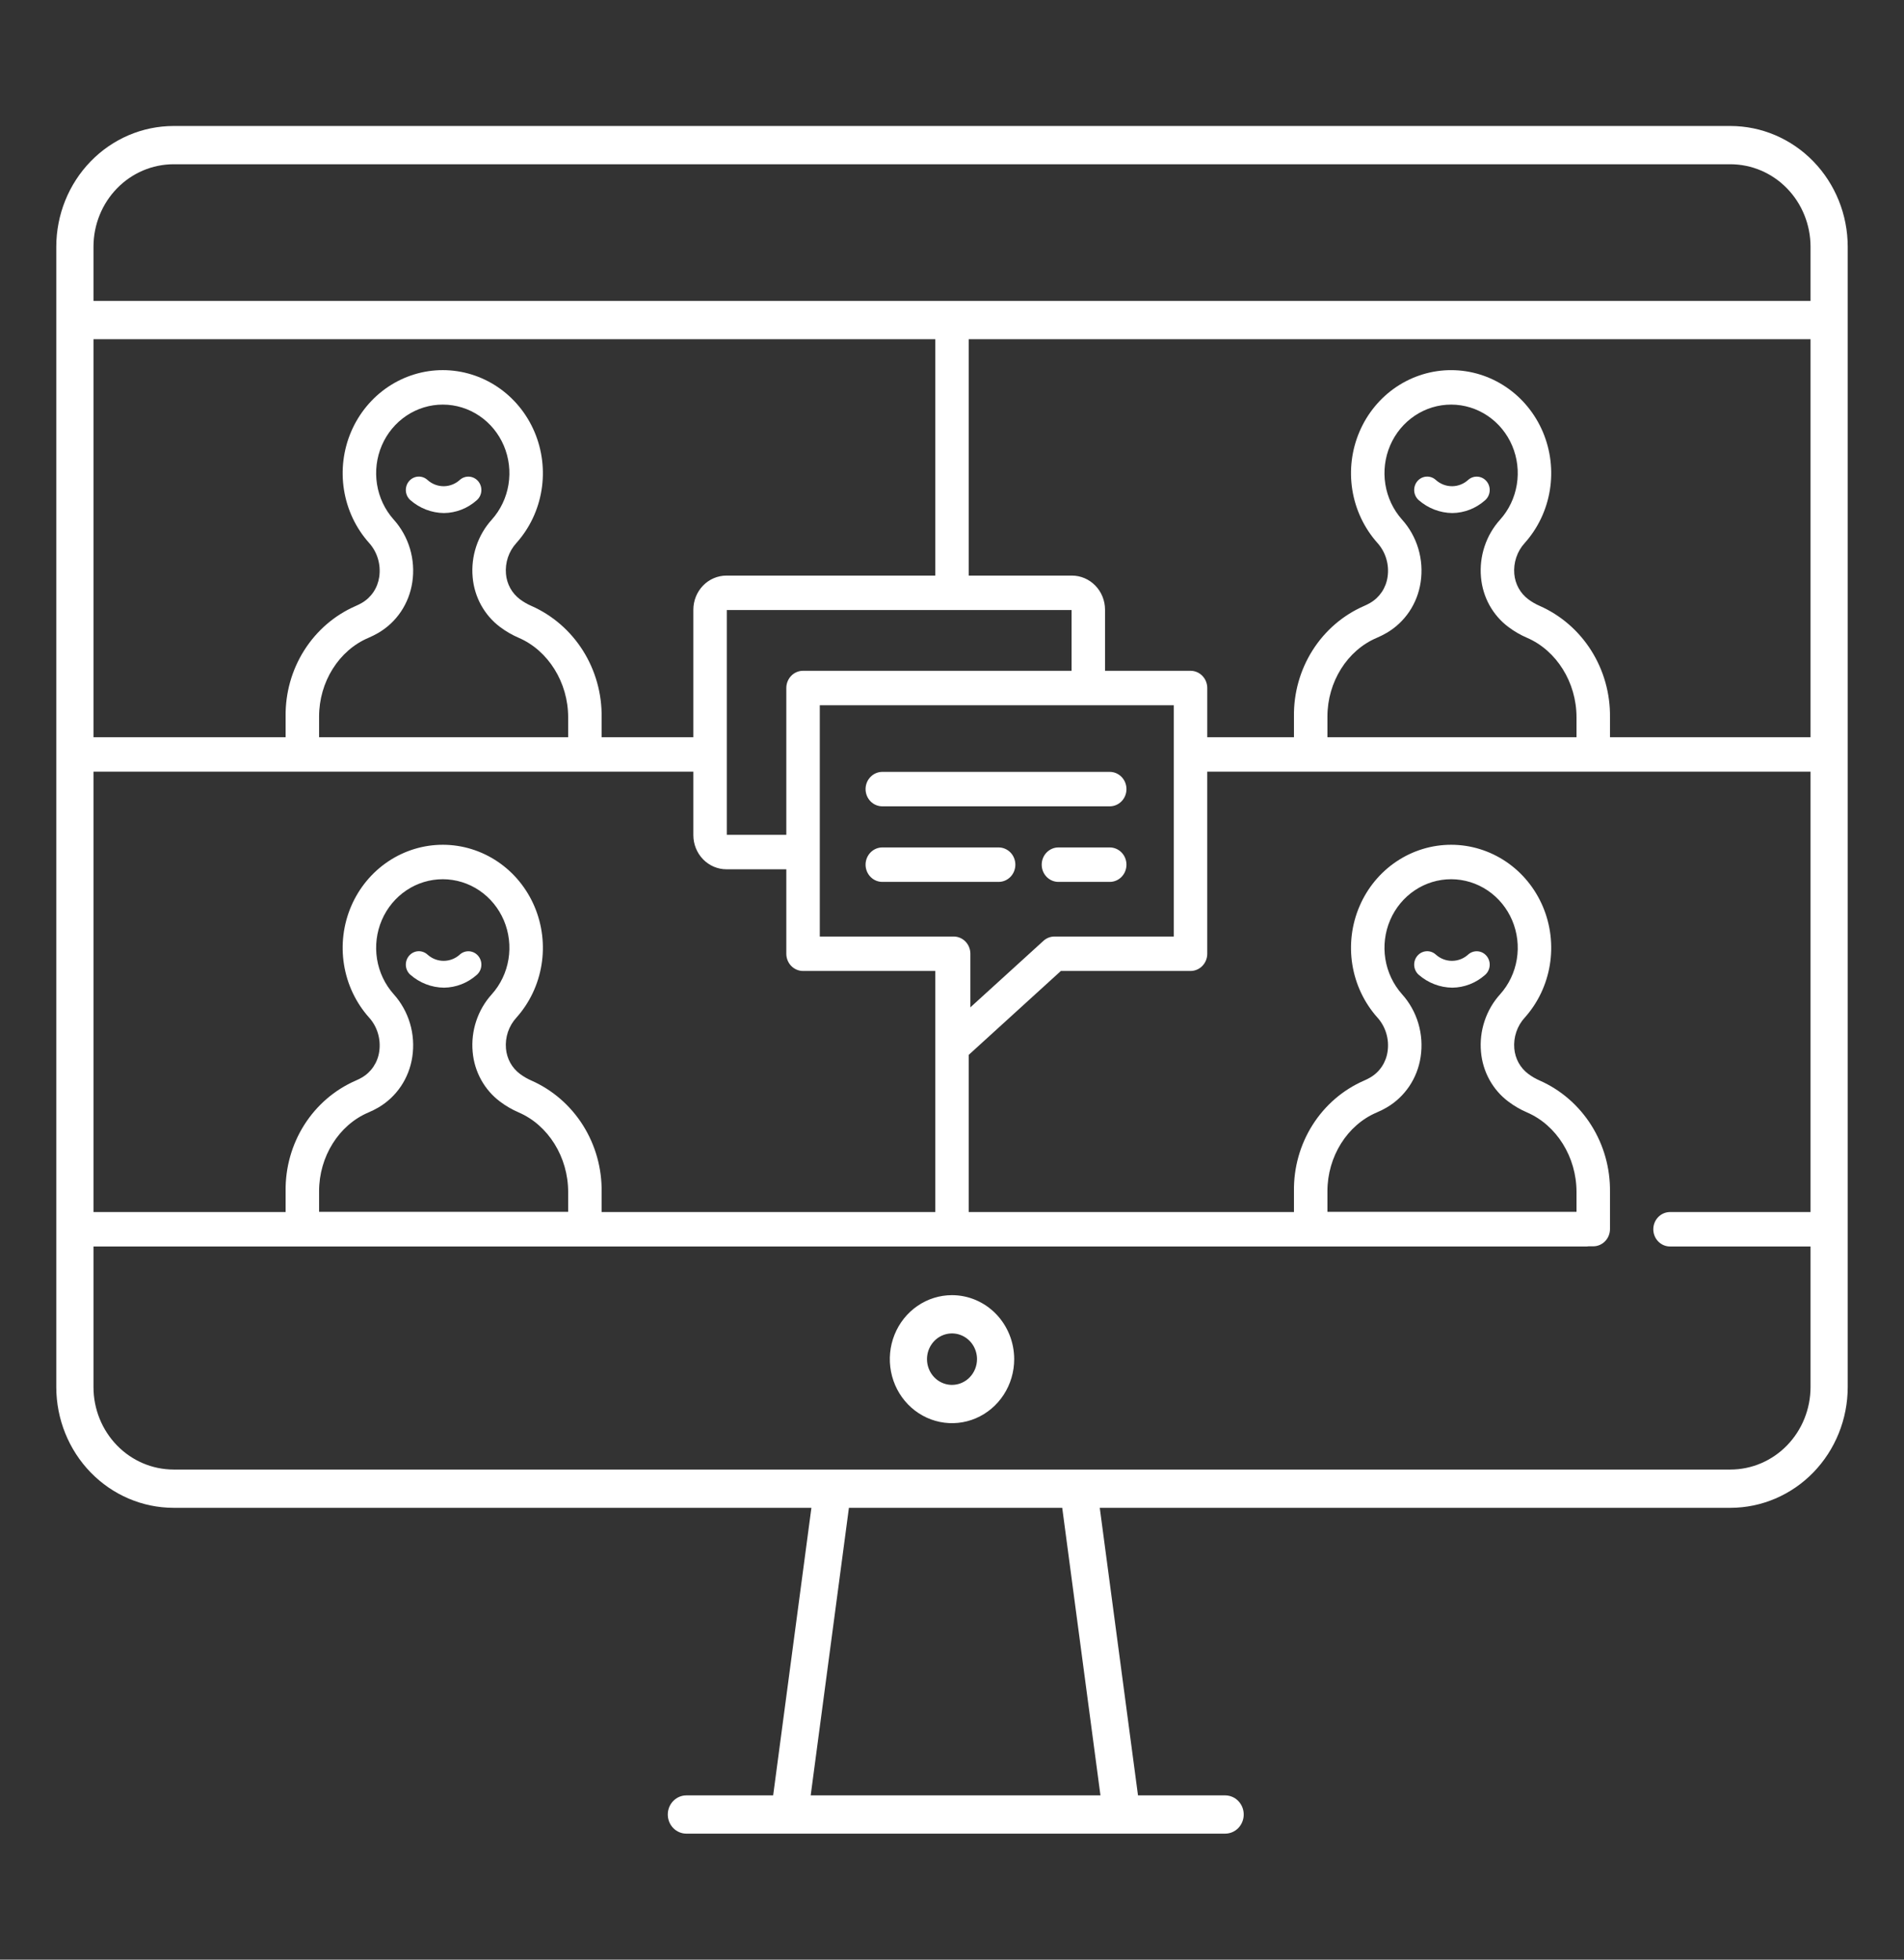 <svg width="102" height="105" viewBox="0 0 102 105" fill="none" xmlns="http://www.w3.org/2000/svg">
    <rect x="0" y="0" width="102" height="105" fill="#333333" stroke="none"/>
    <path d="M92.704 6.751H9.296C7.631 6.753 6.035 7.434 4.857 8.647C3.68 9.859 3.017 11.502 3.015 13.217V74.325C3.017 76.039 3.68 77.682 4.857 78.895C6.035 80.107 7.631 80.789 9.296 80.791H43.468L41.419 96.199H36.77C36.506 96.199 36.253 96.307 36.066 96.499C35.879 96.691 35.774 96.952 35.774 97.224C35.774 97.496 35.879 97.757 36.066 97.949C36.253 98.141 36.506 98.249 36.77 98.249H65.632C65.897 98.249 66.15 98.141 66.337 97.949C66.523 97.757 66.628 97.496 66.628 97.224C66.628 96.952 66.523 96.691 66.337 96.499C66.15 96.307 65.897 96.199 65.632 96.199H60.964L58.916 80.791H92.704C94.369 80.789 95.965 80.107 97.143 78.895C98.32 77.682 98.983 76.039 98.985 74.325V13.217C98.983 11.502 98.32 9.859 97.143 8.647C95.965 7.434 94.369 6.753 92.704 6.751ZM75.105 27.835C74.637 27.309 74.328 26.654 74.215 25.949C74.103 25.245 74.192 24.522 74.472 23.869C74.752 23.216 75.211 22.662 75.792 22.273C76.374 21.884 77.052 21.677 77.746 21.679C78.439 21.68 79.117 21.89 79.696 22.281C80.276 22.672 80.733 23.229 81.01 23.883C81.287 24.537 81.374 25.261 81.258 25.964C81.143 26.668 80.832 27.322 80.361 27.846C79.989 28.258 79.706 28.745 79.53 29.277C79.354 29.808 79.288 30.372 79.339 30.932C79.385 31.458 79.54 31.969 79.794 32.429C80.048 32.888 80.394 33.287 80.811 33.597C81.116 33.827 81.448 34.02 81.797 34.17C83.387 34.852 84.456 36.565 84.456 38.433V39.502H71.112V38.392C71.112 36.541 72.173 34.847 73.752 34.178C73.935 34.1 74.112 34.011 74.284 33.911C74.767 33.63 75.182 33.241 75.498 32.771C75.813 32.301 76.021 31.764 76.105 31.2C76.197 30.598 76.154 29.982 75.981 29.399C75.808 28.816 75.508 28.282 75.105 27.835ZM82.487 32.466C82.268 32.372 82.06 32.251 81.868 32.107C81.658 31.949 81.482 31.747 81.353 31.513C81.225 31.28 81.147 31.021 81.123 30.754C81.097 30.454 81.133 30.151 81.229 29.866C81.324 29.581 81.477 29.32 81.677 29.1C82.384 28.313 82.853 27.33 83.026 26.273C83.2 25.215 83.07 24.129 82.654 23.146C82.237 22.163 81.552 21.326 80.681 20.738C79.81 20.149 78.791 19.835 77.749 19.833C76.708 19.83 75.688 20.141 74.814 20.725C73.941 21.31 73.252 22.144 72.832 23.125C72.411 24.106 72.277 25.192 72.446 26.25C72.616 27.308 73.081 28.293 73.784 29.083C74.004 29.326 74.168 29.616 74.263 29.933C74.359 30.25 74.383 30.585 74.334 30.913C74.293 31.203 74.187 31.479 74.025 31.721C73.863 31.962 73.65 32.162 73.401 32.305C73.294 32.367 73.183 32.423 73.07 32.471C71.943 32.963 70.985 33.788 70.317 34.843C69.649 35.898 69.302 37.133 69.319 38.392V39.502H64.675V36.865C64.675 36.62 64.58 36.386 64.412 36.212C64.244 36.039 64.016 35.942 63.778 35.942H59.198V32.667C59.198 32.183 59.011 31.719 58.678 31.377C58.346 31.034 57.895 30.842 57.425 30.841H51.897V18.175H96.993V39.502H86.249V38.433C86.266 37.167 85.917 35.924 85.248 34.862C84.578 33.799 83.617 32.966 82.487 32.466ZM51.088 50.18H43.917V37.788H62.882V50.18H56.492C56.273 50.18 56.062 50.262 55.898 50.412L51.984 53.975V51.103C51.984 50.982 51.961 50.862 51.916 50.75C51.871 50.638 51.805 50.536 51.722 50.45C51.639 50.364 51.54 50.297 51.431 50.25C51.322 50.204 51.206 50.18 51.088 50.18ZM32.23 64.943V63.864C32.248 62.598 31.899 61.355 31.23 60.293C30.56 59.231 29.599 58.397 28.469 57.898C28.25 57.803 28.042 57.682 27.85 57.538C27.64 57.38 27.464 57.178 27.335 56.945C27.207 56.711 27.128 56.452 27.105 56.185C27.079 55.885 27.115 55.582 27.21 55.297C27.306 55.013 27.459 54.752 27.659 54.532C28.366 53.744 28.835 52.761 29.008 51.704C29.182 50.647 29.052 49.56 28.636 48.577C28.219 47.594 27.534 46.757 26.663 46.169C25.792 45.581 24.773 45.266 23.731 45.264C22.689 45.262 21.67 45.572 20.796 46.157C19.923 46.741 19.234 47.575 18.813 48.556C18.393 49.537 18.259 50.623 18.428 51.681C18.597 52.74 19.062 53.724 19.766 54.515C19.986 54.757 20.15 55.047 20.245 55.364C20.34 55.681 20.364 56.016 20.316 56.344C20.275 56.634 20.169 56.91 20.008 57.151C19.846 57.393 19.633 57.593 19.384 57.736C19.277 57.798 19.166 57.854 19.052 57.902C17.925 58.394 16.967 59.219 16.299 60.274C15.631 61.329 15.284 62.565 15.301 63.824V64.943H5.008V41.348H37.144V44.752C37.145 45.236 37.332 45.7 37.664 46.042C37.996 46.384 38.447 46.577 38.917 46.577H42.124V51.103C42.124 51.347 42.218 51.582 42.386 51.755C42.554 51.928 42.782 52.026 43.02 52.026H50.104V64.943L32.23 64.943ZM21.087 53.267C20.619 52.74 20.309 52.085 20.197 51.381C20.085 50.676 20.174 49.954 20.454 49.301C20.734 48.648 21.193 48.093 21.774 47.704C22.355 47.315 23.034 47.109 23.727 47.11C24.421 47.112 25.099 47.321 25.678 47.712C26.258 48.104 26.714 48.661 26.992 49.315C27.269 49.969 27.355 50.692 27.24 51.396C27.125 52.1 26.813 52.754 26.343 53.278C25.971 53.689 25.688 54.176 25.512 54.708C25.335 55.24 25.27 55.804 25.321 56.363C25.367 56.89 25.522 57.4 25.776 57.86C26.03 58.319 26.376 58.718 26.792 59.028C27.098 59.258 27.429 59.451 27.779 59.601L27.779 59.602C29.369 60.283 30.437 61.996 30.437 63.864V64.933H17.094V63.824C17.094 61.972 18.155 60.278 19.734 59.609C19.916 59.532 20.094 59.443 20.267 59.343C20.749 59.062 21.164 58.672 21.48 58.202C21.795 57.733 22.002 57.196 22.087 56.631C22.178 56.029 22.136 55.413 21.963 54.831C21.789 54.248 21.49 53.713 21.087 53.267ZM57.405 35.942H43.02C42.782 35.942 42.554 36.039 42.386 36.212C42.218 36.386 42.124 36.62 42.124 36.865V44.731H38.937V32.687H57.405V35.942ZM38.917 30.841C38.447 30.842 37.996 31.034 37.664 31.376C37.332 31.719 37.145 32.183 37.144 32.667V39.502H32.23V38.433C32.248 37.167 31.899 35.924 31.23 34.862C30.56 33.799 29.599 32.966 28.469 32.466H28.468C28.249 32.372 28.042 32.251 27.85 32.107C27.64 31.949 27.464 31.747 27.335 31.513C27.207 31.28 27.128 31.021 27.105 30.754C27.079 30.454 27.115 30.151 27.21 29.866C27.306 29.581 27.459 29.32 27.659 29.1C28.366 28.312 28.835 27.33 29.008 26.273C29.182 25.215 29.052 24.129 28.636 23.146C28.219 22.163 27.533 21.326 26.663 20.738C25.791 20.149 24.773 19.835 23.731 19.832C22.689 19.83 21.67 20.14 20.796 20.725C19.923 21.31 19.234 22.144 18.813 23.125C18.393 24.106 18.259 25.192 18.428 26.25C18.597 27.308 19.062 28.293 19.766 29.083C19.986 29.326 20.15 29.616 20.245 29.933C20.34 30.25 20.364 30.585 20.316 30.912C20.274 31.203 20.169 31.479 20.007 31.721C19.845 31.962 19.632 32.162 19.383 32.305C19.276 32.367 19.165 32.423 19.052 32.471C17.925 32.962 16.967 33.788 16.299 34.843C15.631 35.897 15.284 37.133 15.301 38.392V39.502H5.008V18.175H50.104V30.841H38.917ZM21.087 27.835C20.619 27.309 20.309 26.654 20.197 25.949C20.085 25.245 20.174 24.522 20.454 23.869C20.734 23.216 21.193 22.662 21.774 22.273C22.355 21.884 23.034 21.677 23.727 21.679C24.421 21.68 25.099 21.89 25.678 22.281C26.258 22.672 26.714 23.229 26.992 23.883C27.269 24.537 27.355 25.261 27.24 25.964C27.125 26.668 26.813 27.322 26.343 27.846C25.971 28.258 25.688 28.745 25.512 29.277C25.335 29.808 25.27 30.372 25.321 30.932C25.367 31.458 25.522 31.969 25.776 32.428C26.03 32.888 26.376 33.286 26.792 33.597C27.098 33.827 27.43 34.02 27.779 34.17C29.369 34.852 30.437 36.565 30.437 38.433V39.502H17.094V38.392C17.094 36.54 18.155 34.847 19.735 34.178C19.917 34.1 20.095 34.011 20.267 33.911C20.749 33.63 21.164 33.241 21.48 32.771C21.795 32.301 22.002 31.764 22.087 31.2C22.178 30.598 22.136 29.982 21.963 29.399C21.789 28.816 21.49 28.282 21.087 27.835ZM9.296 8.801H92.704C93.841 8.803 94.931 9.268 95.735 10.096C96.539 10.924 96.991 12.046 96.993 13.217V16.124H5.008V13.217C5.009 12.046 5.461 10.924 6.265 10.096C7.069 9.268 8.159 8.803 9.296 8.801ZM58.953 96.199H43.43L45.478 80.791H56.905L58.953 96.199ZM92.704 78.74H9.296C8.159 78.738 7.069 78.273 6.265 77.445C5.461 76.617 5.009 75.495 5.008 74.325V66.789H50.993C50.995 66.789 50.998 66.79 51 66.79C51.003 66.79 51.005 66.789 51.007 66.789H85.007C85.04 66.787 85.073 66.784 85.106 66.779H85.352C85.59 66.779 85.818 66.681 85.986 66.508C86.154 66.335 86.249 66.1 86.249 65.856V63.864C86.266 62.598 85.918 61.355 85.248 60.293C84.578 59.231 83.618 58.397 82.487 57.898C82.268 57.803 82.06 57.682 81.868 57.538C81.658 57.38 81.482 57.178 81.353 56.945C81.225 56.711 81.147 56.452 81.123 56.185C81.097 55.885 81.133 55.582 81.229 55.297C81.324 55.012 81.477 54.751 81.677 54.532C82.384 53.744 82.853 52.761 83.026 51.704C83.2 50.647 83.07 49.56 82.654 48.577C82.237 47.594 81.552 46.757 80.681 46.169C79.81 45.581 78.791 45.266 77.749 45.264C76.708 45.262 75.688 45.572 74.814 46.157C73.941 46.741 73.252 47.575 72.832 48.556C72.411 49.537 72.277 50.623 72.446 51.681C72.616 52.74 73.081 53.724 73.784 54.515C74.004 54.757 74.168 55.047 74.263 55.364C74.359 55.681 74.383 56.016 74.334 56.344C74.293 56.634 74.187 56.91 74.025 57.152C73.864 57.393 73.65 57.593 73.401 57.736C73.294 57.798 73.183 57.854 73.07 57.902C71.943 58.394 70.985 59.219 70.317 60.274C69.649 61.329 69.302 62.565 69.319 63.824V64.943H51.897V56.52L56.832 52.026H63.778C64.016 52.026 64.244 51.928 64.412 51.755C64.58 51.582 64.674 51.348 64.674 51.103V41.348H96.993V64.943H89.467C89.229 64.943 89.001 65.04 88.833 65.213C88.665 65.386 88.57 65.621 88.57 65.866C88.57 66.111 88.665 66.346 88.833 66.519C89.001 66.692 89.229 66.789 89.467 66.789H96.993V74.325C96.991 75.495 96.539 76.617 95.735 77.445C94.931 78.273 93.841 78.739 92.704 78.74ZM75.105 53.267C74.637 52.74 74.328 52.085 74.215 51.381C74.103 50.676 74.192 49.954 74.472 49.301C74.752 48.648 75.211 48.093 75.792 47.704C76.374 47.315 77.052 47.109 77.746 47.11C78.439 47.112 79.117 47.321 79.696 47.712C80.276 48.104 80.733 48.661 81.01 49.315C81.287 49.969 81.374 50.692 81.258 51.396C81.143 52.099 80.832 52.754 80.361 53.278C79.989 53.689 79.706 54.176 79.53 54.708C79.353 55.239 79.288 55.803 79.339 56.363C79.385 56.889 79.54 57.4 79.794 57.86C80.048 58.319 80.394 58.718 80.811 59.028C81.116 59.258 81.448 59.451 81.797 59.601L81.798 59.602C83.387 60.283 84.456 61.996 84.456 63.864V64.933H71.112V63.824C71.112 61.972 72.173 60.278 73.751 59.609C73.934 59.532 74.112 59.443 74.284 59.343C74.767 59.062 75.182 58.672 75.498 58.202C75.813 57.733 76.021 57.196 76.105 56.631C76.197 56.029 76.154 55.413 75.981 54.831C75.808 54.248 75.508 53.713 75.105 53.267Z" fill="white"/>
    <path d="M51 69.396C50.341 69.396 49.697 69.597 49.149 69.974C48.601 70.351 48.174 70.886 47.922 71.513C47.67 72.14 47.604 72.829 47.733 73.495C47.861 74.16 48.178 74.771 48.644 75.251C49.11 75.73 49.704 76.057 50.35 76.189C50.996 76.322 51.666 76.254 52.275 75.994C52.884 75.734 53.404 75.295 53.77 74.731C54.136 74.167 54.332 73.504 54.332 72.825C54.331 71.916 53.98 71.044 53.355 70.401C52.73 69.758 51.883 69.397 51 69.396ZM51 74.204C50.735 74.204 50.476 74.123 50.256 73.972C50.036 73.82 49.864 73.605 49.763 73.353C49.661 73.101 49.635 72.824 49.686 72.556C49.738 72.289 49.866 72.043 50.053 71.85C50.24 71.657 50.479 71.526 50.739 71.473C50.999 71.42 51.268 71.447 51.513 71.552C51.758 71.656 51.967 71.833 52.114 72.059C52.261 72.286 52.34 72.553 52.34 72.825C52.339 73.191 52.198 73.541 51.947 73.8C51.696 74.058 51.355 74.204 51 74.204Z" fill="white"/>
    <path d="M47.267 43.204H59.45C59.688 43.204 59.916 43.107 60.084 42.934C60.252 42.761 60.346 42.526 60.346 42.281C60.346 42.036 60.252 41.802 60.084 41.629C59.916 41.456 59.688 41.358 59.45 41.358H47.267C47.029 41.358 46.801 41.456 46.633 41.629C46.465 41.802 46.37 42.036 46.37 42.281C46.37 42.526 46.465 42.761 46.633 42.934C46.801 43.107 47.029 43.204 47.267 43.204Z" fill="white"/>
    <path d="M54.394 46.33C54.394 46.086 54.3 45.851 54.132 45.678C53.963 45.505 53.735 45.407 53.498 45.407H47.267C47.029 45.407 46.801 45.505 46.633 45.678C46.465 45.851 46.37 46.086 46.37 46.33C46.37 46.575 46.465 46.81 46.633 46.983C46.801 47.156 47.029 47.253 47.267 47.253H53.498C53.735 47.253 53.963 47.156 54.132 46.983C54.3 46.81 54.394 46.575 54.394 46.33Z" fill="white"/>
    <path d="M59.45 45.407H56.702C56.464 45.407 56.236 45.505 56.068 45.678C55.9 45.851 55.806 46.086 55.806 46.33C55.806 46.575 55.9 46.81 56.068 46.983C56.236 47.156 56.464 47.253 56.702 47.253H59.45C59.688 47.253 59.916 47.156 60.084 46.983C60.252 46.81 60.346 46.575 60.346 46.33C60.346 46.086 60.252 45.851 60.084 45.678C59.916 45.505 59.688 45.407 59.45 45.407Z" fill="white"/>
    <path d="M79.548 26.814C79.691 26.694 79.783 26.52 79.802 26.331C79.822 26.142 79.767 25.952 79.651 25.804C79.535 25.656 79.366 25.562 79.182 25.542C78.998 25.522 78.814 25.578 78.67 25.698C78.432 25.922 78.121 26.049 77.798 26.052C77.475 26.055 77.162 25.936 76.919 25.717C76.851 25.654 76.771 25.606 76.685 25.575C76.598 25.545 76.506 25.532 76.415 25.537C76.324 25.543 76.234 25.567 76.152 25.608C76.07 25.649 75.996 25.707 75.935 25.777C75.874 25.848 75.828 25.93 75.798 26.019C75.768 26.108 75.755 26.203 75.761 26.297C75.766 26.391 75.79 26.483 75.83 26.568C75.87 26.652 75.926 26.728 75.994 26.791C76.499 27.235 77.14 27.483 77.804 27.49C78.444 27.482 79.061 27.243 79.548 26.814Z" fill="white"/>
    <path d="M25.529 26.814C25.673 26.694 25.765 26.52 25.784 26.331C25.804 26.142 25.749 25.952 25.633 25.804C25.516 25.656 25.348 25.562 25.164 25.542C24.98 25.522 24.796 25.578 24.652 25.698C24.413 25.922 24.103 26.048 23.78 26.052C23.457 26.055 23.144 25.936 22.901 25.717C22.833 25.654 22.753 25.606 22.666 25.575C22.58 25.545 22.488 25.532 22.397 25.537C22.305 25.543 22.216 25.567 22.134 25.608C22.051 25.649 21.978 25.707 21.917 25.777C21.856 25.848 21.809 25.93 21.779 26.019C21.75 26.108 21.737 26.203 21.742 26.297C21.748 26.391 21.771 26.483 21.811 26.568C21.852 26.652 21.907 26.728 21.976 26.791C22.481 27.235 23.121 27.483 23.785 27.49C24.426 27.482 25.043 27.243 25.529 26.814Z" fill="white"/>
    <path d="M79.548 52.245C79.691 52.126 79.783 51.952 79.802 51.763C79.822 51.573 79.767 51.384 79.651 51.236C79.535 51.088 79.366 50.993 79.182 50.974C78.998 50.954 78.814 51.01 78.67 51.13C78.432 51.354 78.121 51.48 77.798 51.483C77.475 51.487 77.162 51.367 76.919 51.148C76.781 51.022 76.6 50.957 76.415 50.969C76.23 50.98 76.058 51.067 75.935 51.209C75.812 51.352 75.75 51.538 75.761 51.728C75.772 51.918 75.856 52.096 75.994 52.222C76.499 52.667 77.14 52.914 77.804 52.921C78.444 52.913 79.061 52.674 79.548 52.245Z" fill="white"/>
    <path d="M25.529 52.245C25.673 52.126 25.765 51.952 25.784 51.763C25.804 51.573 25.749 51.384 25.633 51.236C25.516 51.088 25.348 50.993 25.164 50.974C24.98 50.954 24.796 51.01 24.652 51.13C24.414 51.354 24.103 51.48 23.78 51.483C23.457 51.487 23.144 51.367 22.901 51.148C22.833 51.086 22.753 51.038 22.666 51.007C22.58 50.976 22.488 50.963 22.397 50.969C22.305 50.974 22.216 50.999 22.134 51.04C22.051 51.081 21.978 51.139 21.917 51.209C21.856 51.28 21.809 51.362 21.779 51.451C21.75 51.54 21.737 51.634 21.742 51.728C21.748 51.822 21.771 51.914 21.811 51.999C21.852 52.084 21.907 52.16 21.976 52.222C22.481 52.667 23.121 52.914 23.785 52.921C24.426 52.913 25.043 52.674 25.529 52.245Z" fill="white"/>
</svg>